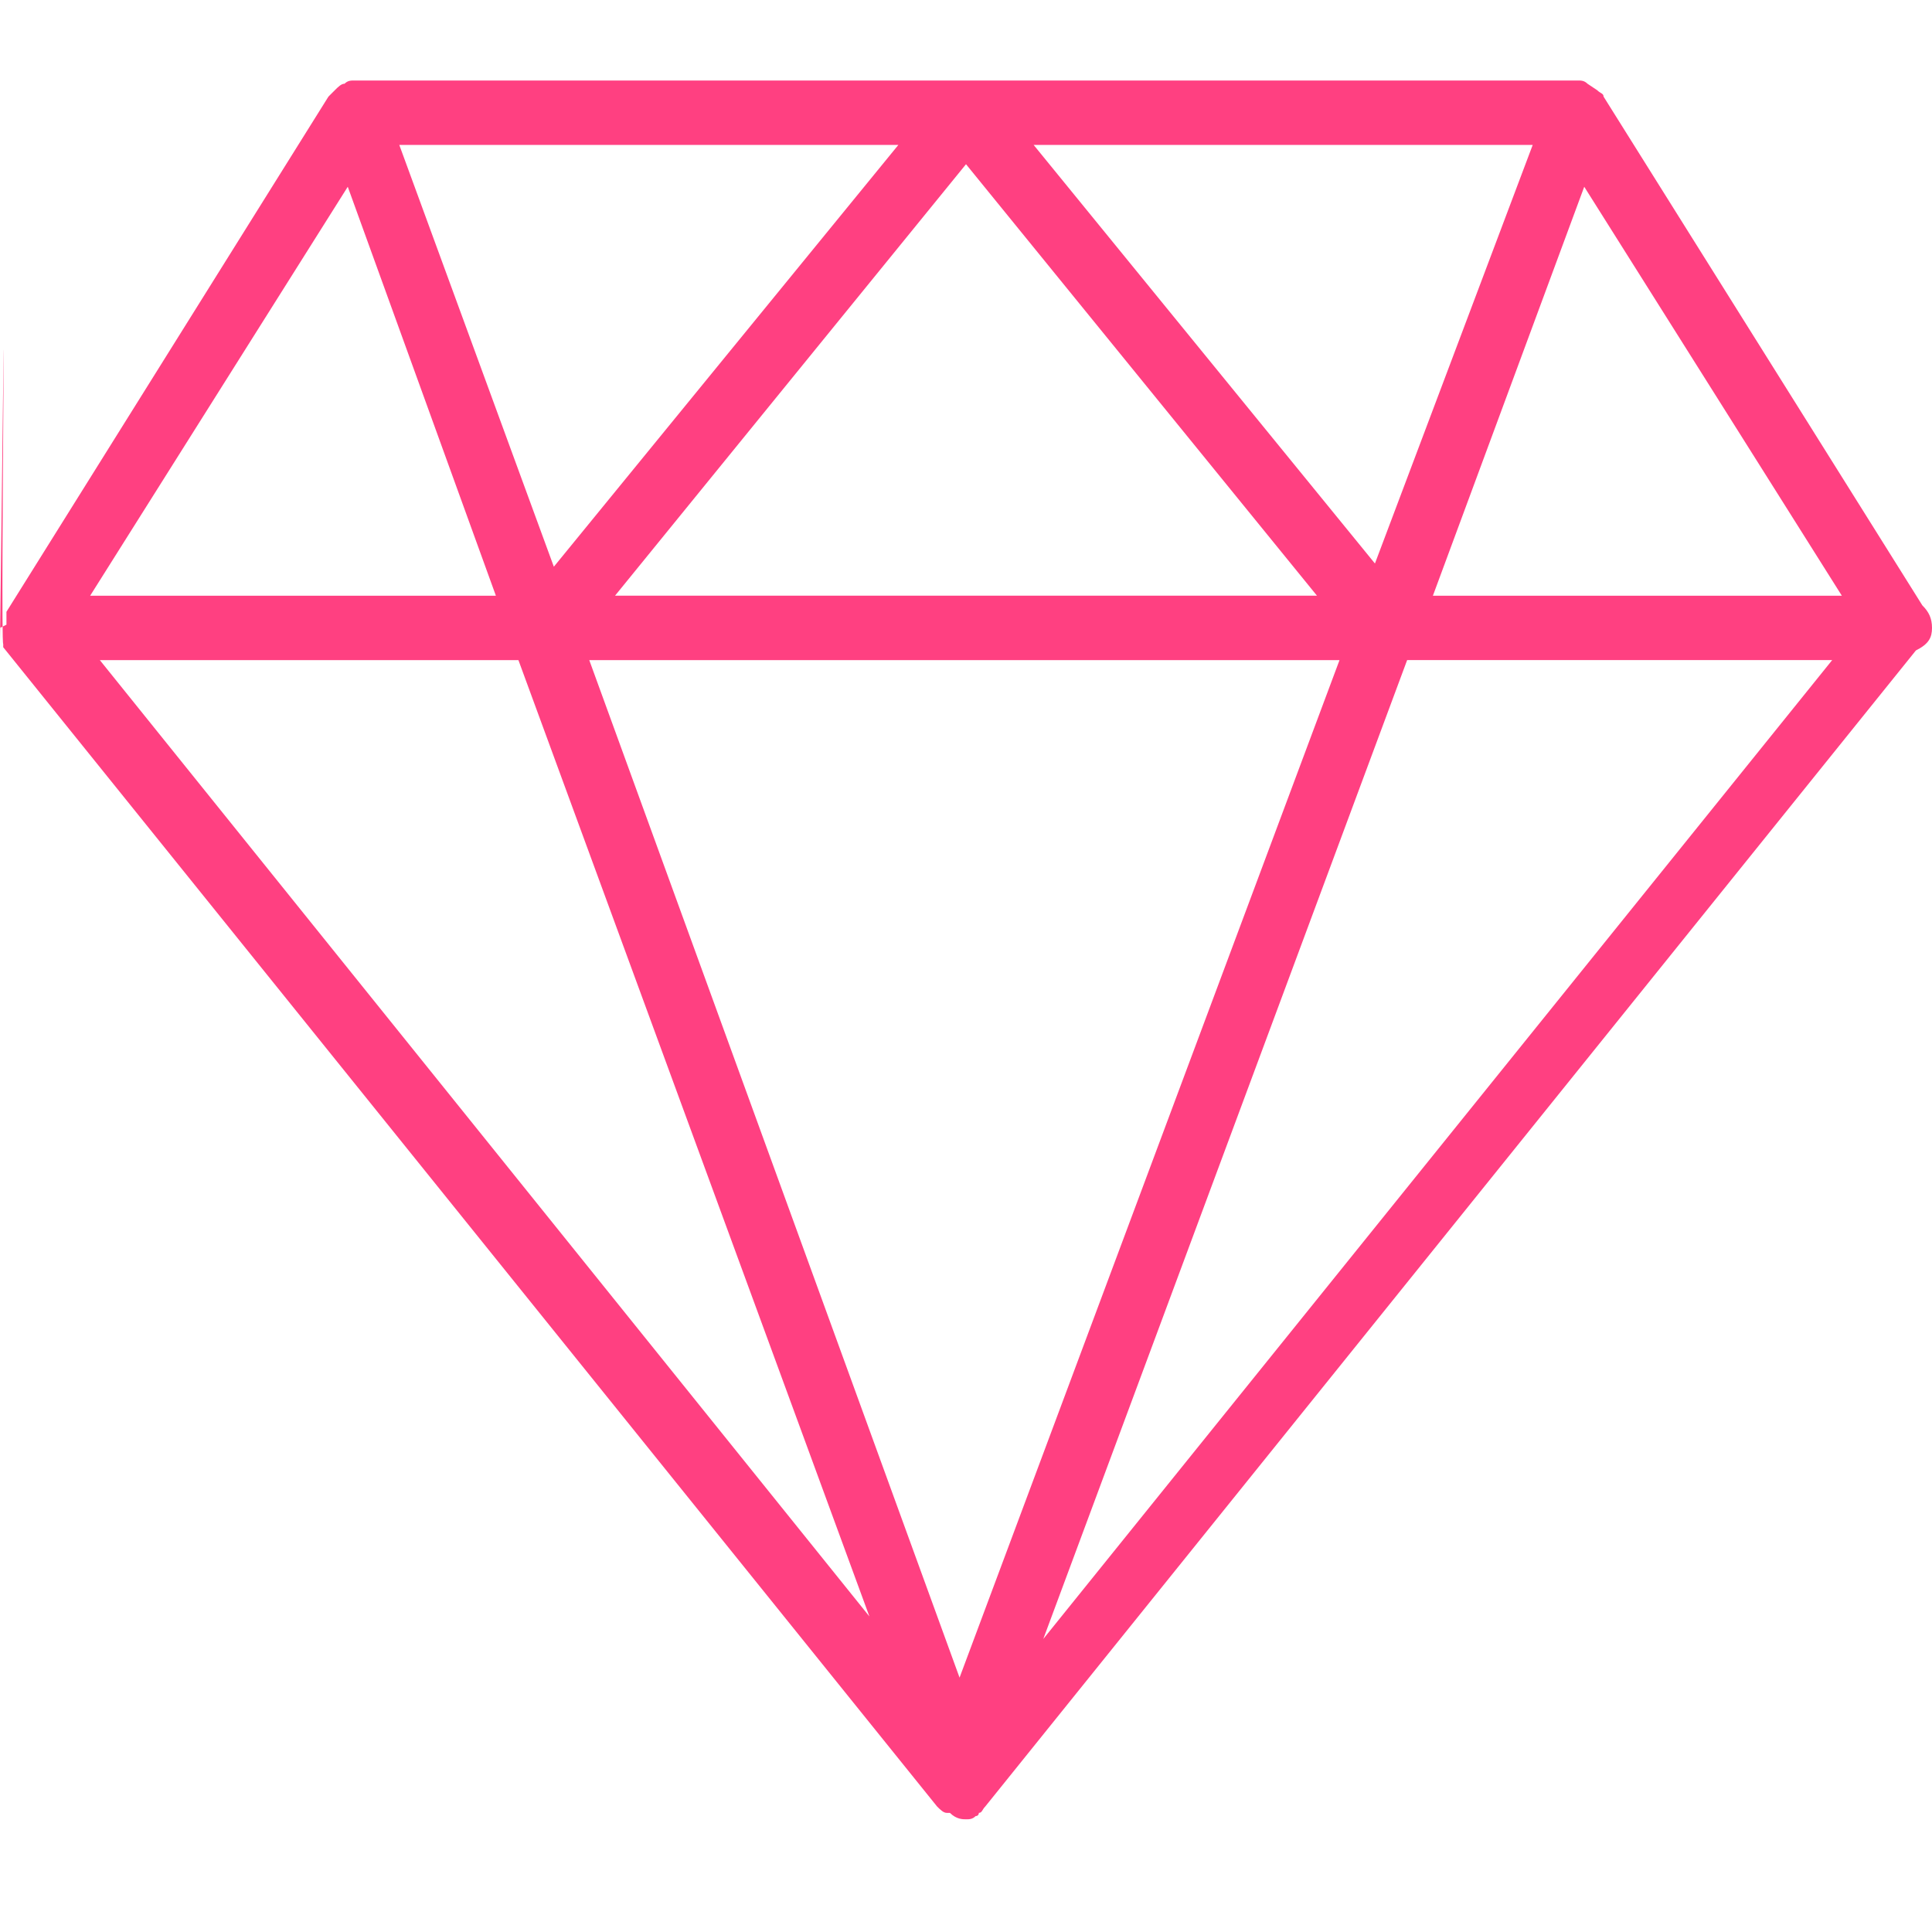 <?xml version="1.0" encoding="utf-8"?>
<!-- Generated by IcoMoon.io -->
<!DOCTYPE svg PUBLIC "-//W3C//DTD SVG 1.1//EN" "http://www.w3.org/Graphics/SVG/1.1/DTD/svg11.dtd">
<svg version="1.1" xmlns="http://www.w3.org/2000/svg" xmlns:xlink="http://www.w3.org/1999/xlink" width="24" height="24" viewBox="0 0 24 24">
<path fill="rgb(255, 64, 129)" d="M24 7.8c0-0.12-0.040-0.2-0.12-0.28l-3.96-6.32c0-0.040-0.040-0.040-0.080-0.080l-0.12-0.080c-0.040-0.040-0.080-0.040-0.12-0.040h-15.2c-0.040 0-0.080 0-0.12 0.040-0.040 0-0.080 0.040-0.12 0.080l-0.080 0.080-4 6.4v0.16l-0.080 0.040v0.16c0.1-8.16 0 0.040 0.040 0.040v0.040l11.6 14.4c0.040 0.040 0.080 0.080 0.12 0.080h0.040c0.080 0.080 0.16 0.080 0.2 0.080s0.080 0 0.12-0.040c0.040 0 0.040-0.040 0.040-0.040 0.040 0 0.040-0.040 0.080-0.080l11.56-14.36c0.16-0.080 0.2-0.16 0.2-0.28v0zM12.84 1.8h6.2l-1.96 5.2-4.24-5.2zM16.36 7.4h-8.72l4.36-5.36 4.36 5.36zM6.88 7.040l-1.92-5.24h6.2l-4.28 5.24zM16.64 8.2l-4.72 12.64-4.6-12.64h9.32zM19.68 2.32l3.2 5.080h-5.080l1.88-5.080zM4.32 2.32l1.84 5.080h-5.040l3.2-5.080zM6.44 8.2l4.36 11.88-9.56-11.88h5.2zM12.96 20.36l4.52-12.16h5.28l-9.8 12.16z"></path>
</svg>
